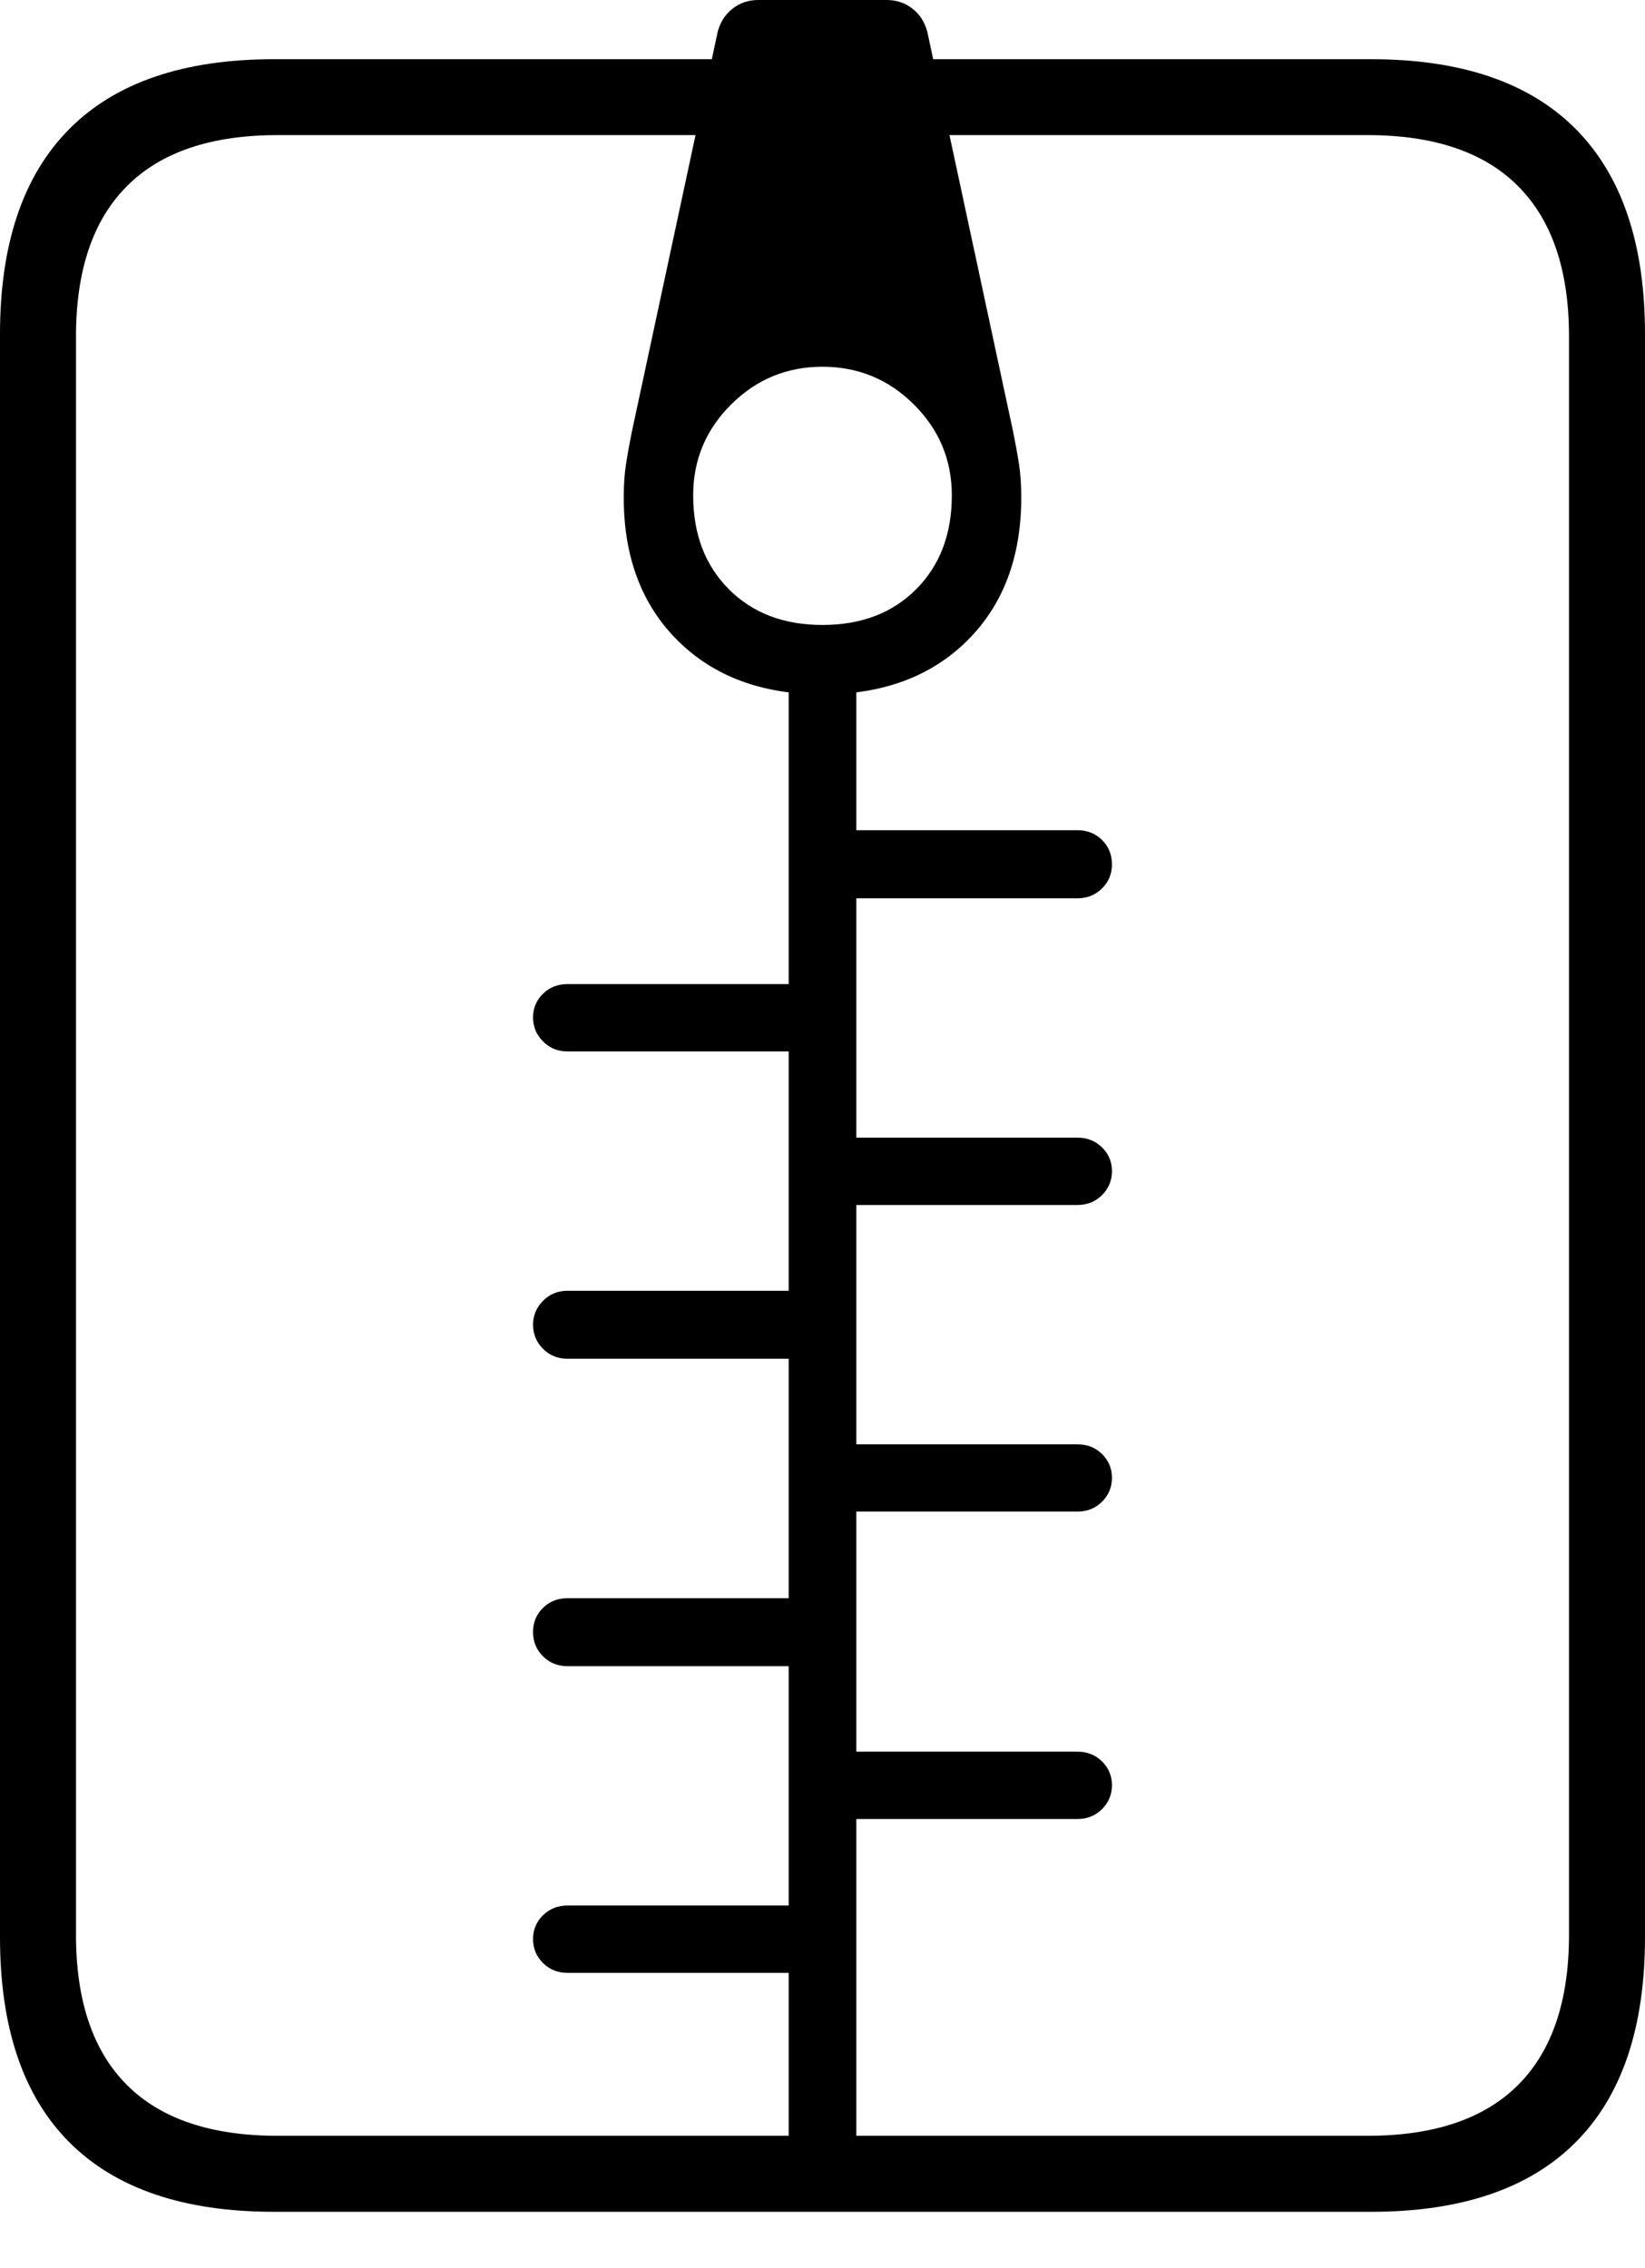 <?xml version="1.0" encoding="UTF-8"?>
<!--Generator: Apple Native CoreSVG 175-->
<!DOCTYPE svg
PUBLIC "-//W3C//DTD SVG 1.1//EN"
       "http://www.w3.org/Graphics/SVG/1.1/DTD/svg11.dtd">
<svg version="1.1" xmlns="http://www.w3.org/2000/svg" xmlns:xlink="http://www.w3.org/1999/xlink" width="15.779" height="21.759">
 <g>
  <rect height="21.759" opacity="0" width="15.779" x="0" y="0"/>
  <path d="M0 18.582Q0 19.883 0.665 20.55Q1.331 21.217 2.627 21.217L13.152 21.217Q14.448 21.217 15.114 20.55Q15.779 19.883 15.779 18.582L15.779 3.205Q15.779 1.907 15.114 1.237Q14.448 0.568 13.152 0.568L2.627 0.568Q1.331 0.568 0.665 1.237Q0 1.907 0 3.205ZM0.729 18.56L0.729 3.227Q0.729 2.277 1.216 1.787Q1.704 1.296 2.663 1.296L13.117 1.296Q14.075 1.296 14.563 1.787Q15.05 2.277 15.05 3.227L15.05 18.56Q15.05 19.51 14.563 19.999Q14.075 20.488 13.117 20.488L2.663 20.488Q1.704 20.488 1.216 19.999Q0.729 19.51 0.729 18.56ZM7.565 20.846L8.214 20.846L8.214 6.318L7.565 6.318ZM7.889 6.661Q8.757 6.661 9.276 6.147Q9.796 5.632 9.796 4.772Q9.796 4.595 9.775 4.457Q9.754 4.318 9.715 4.127L8.895 0.306Q8.858 0.165 8.751 0.082Q8.645 0 8.505 0L7.274 0Q7.134 0 7.028 0.082Q6.921 0.165 6.884 0.306L6.064 4.127Q6.025 4.318 6.004 4.457Q5.983 4.595 5.983 4.772Q5.983 5.632 6.503 6.147Q7.022 6.661 7.889 6.661ZM7.889 5.995Q7.332 5.995 6.991 5.652Q6.649 5.309 6.649 4.752Q6.649 4.242 7.013 3.88Q7.377 3.518 7.889 3.518Q8.402 3.518 8.766 3.88Q9.13 4.242 9.13 4.752Q9.13 5.309 8.788 5.652Q8.447 5.995 7.889 5.995ZM7.889 8.617L10.335 8.617Q10.476 8.617 10.571 8.522Q10.666 8.427 10.666 8.293Q10.666 8.151 10.571 8.058Q10.476 7.964 10.335 7.964L7.889 7.964ZM5.444 10.086L7.889 10.086L7.889 9.44L5.444 9.44Q5.303 9.44 5.208 9.533Q5.113 9.627 5.113 9.759Q5.113 9.893 5.208 9.989Q5.303 10.086 5.444 10.086ZM7.889 11.559L10.335 11.559Q10.476 11.559 10.571 11.464Q10.666 11.369 10.666 11.234Q10.666 11.1 10.571 11.007Q10.476 10.913 10.335 10.913L7.889 10.913ZM5.444 13.034L7.889 13.034L7.889 12.382L5.444 12.382Q5.303 12.382 5.208 12.479Q5.113 12.576 5.113 12.707Q5.113 12.842 5.208 12.938Q5.303 13.034 5.444 13.034ZM7.889 14.5L10.335 14.5Q10.476 14.5 10.571 14.405Q10.666 14.311 10.666 14.176Q10.666 14.042 10.571 13.948Q10.476 13.855 10.335 13.855L7.889 13.855ZM5.444 15.983L7.889 15.983L7.889 15.331L5.444 15.331Q5.303 15.331 5.208 15.424Q5.113 15.518 5.113 15.656Q5.113 15.793 5.208 15.888Q5.303 15.983 5.444 15.983ZM7.889 17.449L10.335 17.449Q10.476 17.449 10.571 17.354Q10.666 17.259 10.666 17.125Q10.666 16.991 10.571 16.897Q10.476 16.803 10.335 16.803L7.889 16.803ZM5.444 18.925L7.889 18.925L7.889 18.279L5.444 18.279Q5.303 18.279 5.208 18.373Q5.113 18.466 5.113 18.601Q5.113 18.735 5.208 18.83Q5.303 18.925 5.444 18.925Z" fill="#000000"/>
 </g>
</svg>
